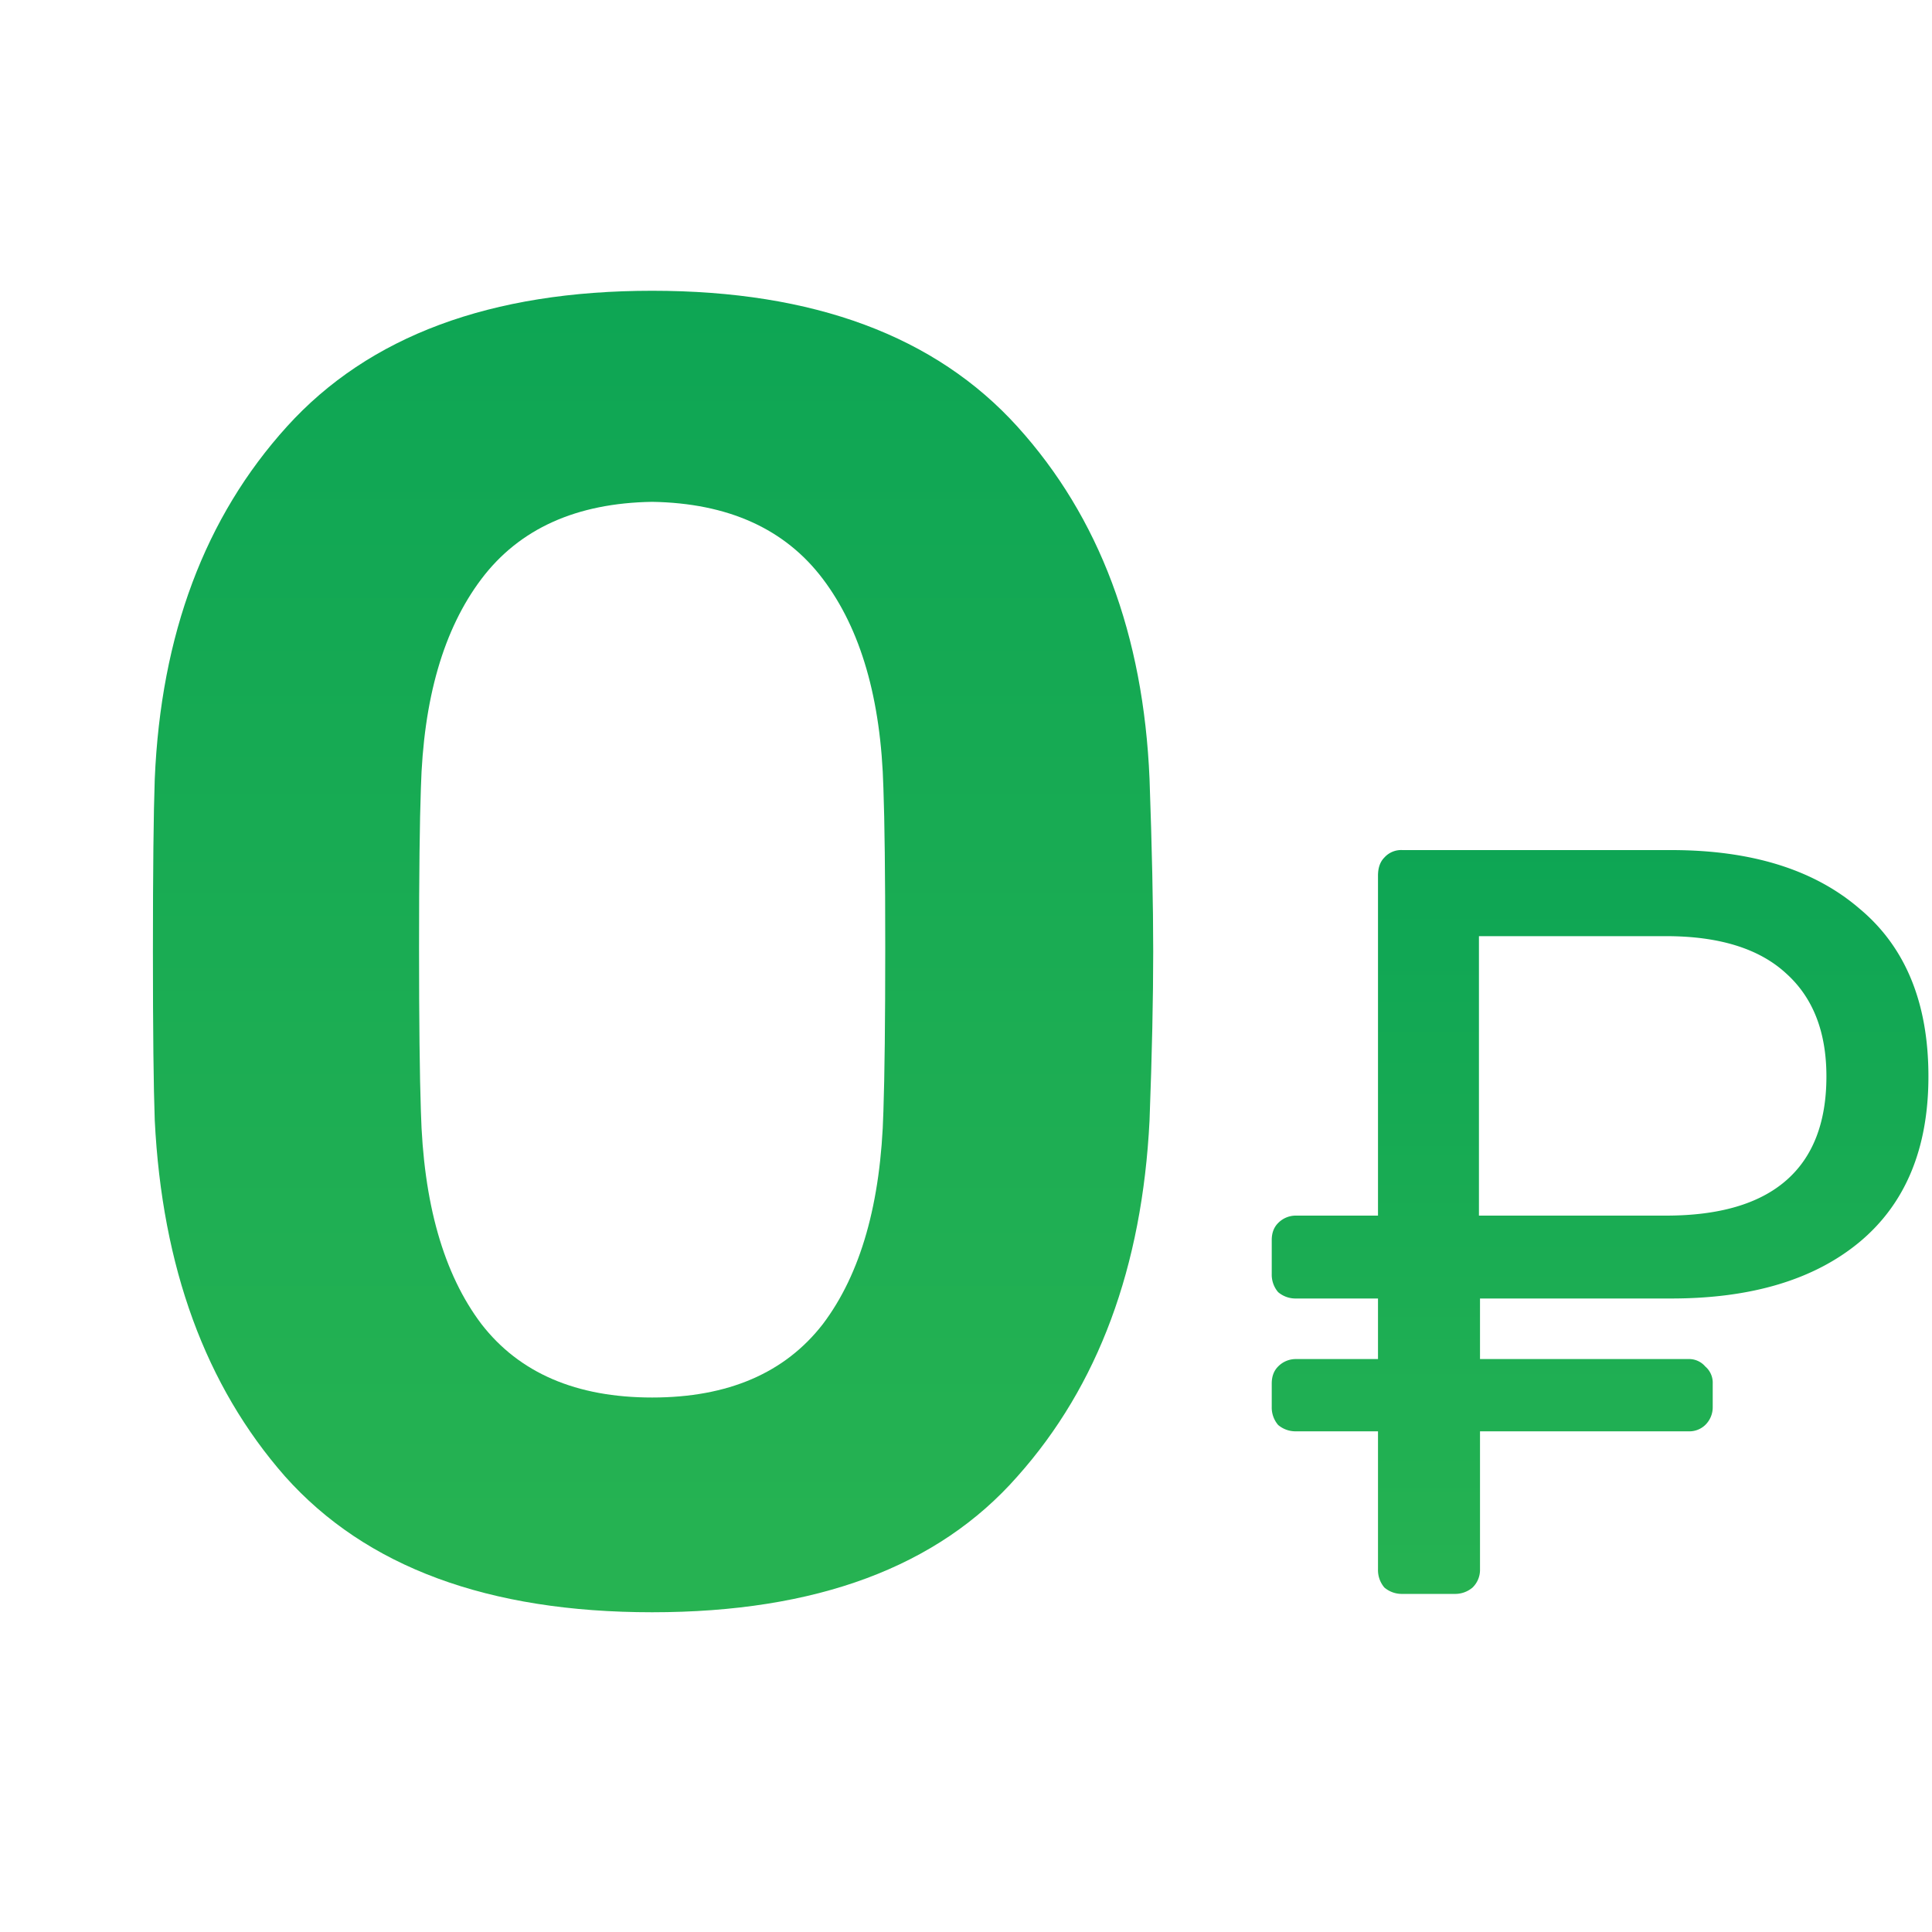 <?xml version="1.0" encoding="utf-8"?><svg width="40" height="40" fill="none" xmlns="http://www.w3.org/2000/svg" viewBox="0 0 40 40"><g clip-path="url(#bhclip0_2166_10141)"><path d="M13.502 33.38c-3.395 0-5.928-.937-7.6-2.812-1.647-1.875-2.546-4.332-2.698-7.372-.025-.684-.038-1.85-.038-3.496 0-1.672.013-2.863.038-3.572.127-2.99 1.039-5.421 2.736-7.296 1.697-1.875 4.218-2.812 7.562-2.812 3.344 0 5.865.937 7.562 2.812 1.697 1.875 2.61 4.307 2.736 7.296.05 1.419.076 2.61.076 3.572 0 .963-.025 2.128-.076 3.496-.152 3.04-1.064 5.497-2.736 7.372-1.647 1.875-4.167 2.812-7.562 2.812zm0-4.446c1.57 0 2.749-.507 3.534-1.52.785-1.039 1.203-2.508 1.254-4.408.025-.735.038-1.862.038-3.382s-.013-2.622-.038-3.306c-.05-1.85-.469-3.293-1.254-4.332-.785-1.039-1.963-1.57-3.534-1.596-1.57.025-2.749.557-3.534 1.596-.785 1.039-1.203 2.483-1.254 4.332-.025.684-.038 1.786-.038 3.306s.013 2.647.038 3.382c.05 1.9.469 3.37 1.254 4.408.785 1.013 1.963 1.52 3.534 1.52z" fill="url(#bhpaint0_linear_2166_10141)"/><path d="M29.036 33a.555.555 0 01-.374-.132.555.555 0 01-.132-.374v-2.86h-1.694a.555.555 0 01-.374-.132.555.555 0 01-.132-.374v-.484c0-.147.044-.264.132-.352a.51.51 0 01.374-.154h1.694v-1.254h-1.694a.555.555 0 01-.374-.132.555.555 0 01-.132-.374v-.704c0-.147.044-.264.132-.352a.51.51 0 01.374-.154h1.694v-7.04c0-.161.044-.286.132-.374a.466.466 0 01.374-.154h5.566c1.657 0 2.955.403 3.894 1.21.953.792 1.43 1.95 1.43 3.476 0 1.496-.477 2.64-1.43 3.432-.939.777-2.237 1.166-3.894 1.166h-3.96v1.254h4.312a.44.44 0 01.352.154.44.44 0 01.154.352v.484a.51.51 0 01-.154.374.476.476 0 01-.352.132h-4.312v2.86a.51.51 0 01-.154.374.555.555 0 01-.374.132h-1.078zm5.456-7.832c1.1 0 1.929-.242 2.486-.726.557-.484.836-1.203.836-2.156 0-.924-.279-1.635-.836-2.134-.557-.513-1.386-.77-2.486-.77H30.62v5.786h3.872z" fill="url(#bhpaint1_linear_2166_10141)"/></g><defs><linearGradient id="bhpaint0_linear_2166_10141" x1="14" y1="-9" x2="14" y2="48" gradientUnits="userSpaceOnUse"><stop stop-color="#009E55"/><stop offset="1" stop-color="#34BA51"/></linearGradient><linearGradient id="bhpaint1_linear_2166_10141" x1="33.5" y1="9" x2="33.5" y2="42" gradientUnits="userSpaceOnUse"><stop stop-color="#009E55"/><stop offset="1" stop-color="#34BA51"/></linearGradient><clipPath id="bhclip0_2166_10141"><path fill="#fff" d="M0 0h40v40H0z"/></clipPath></defs></svg>